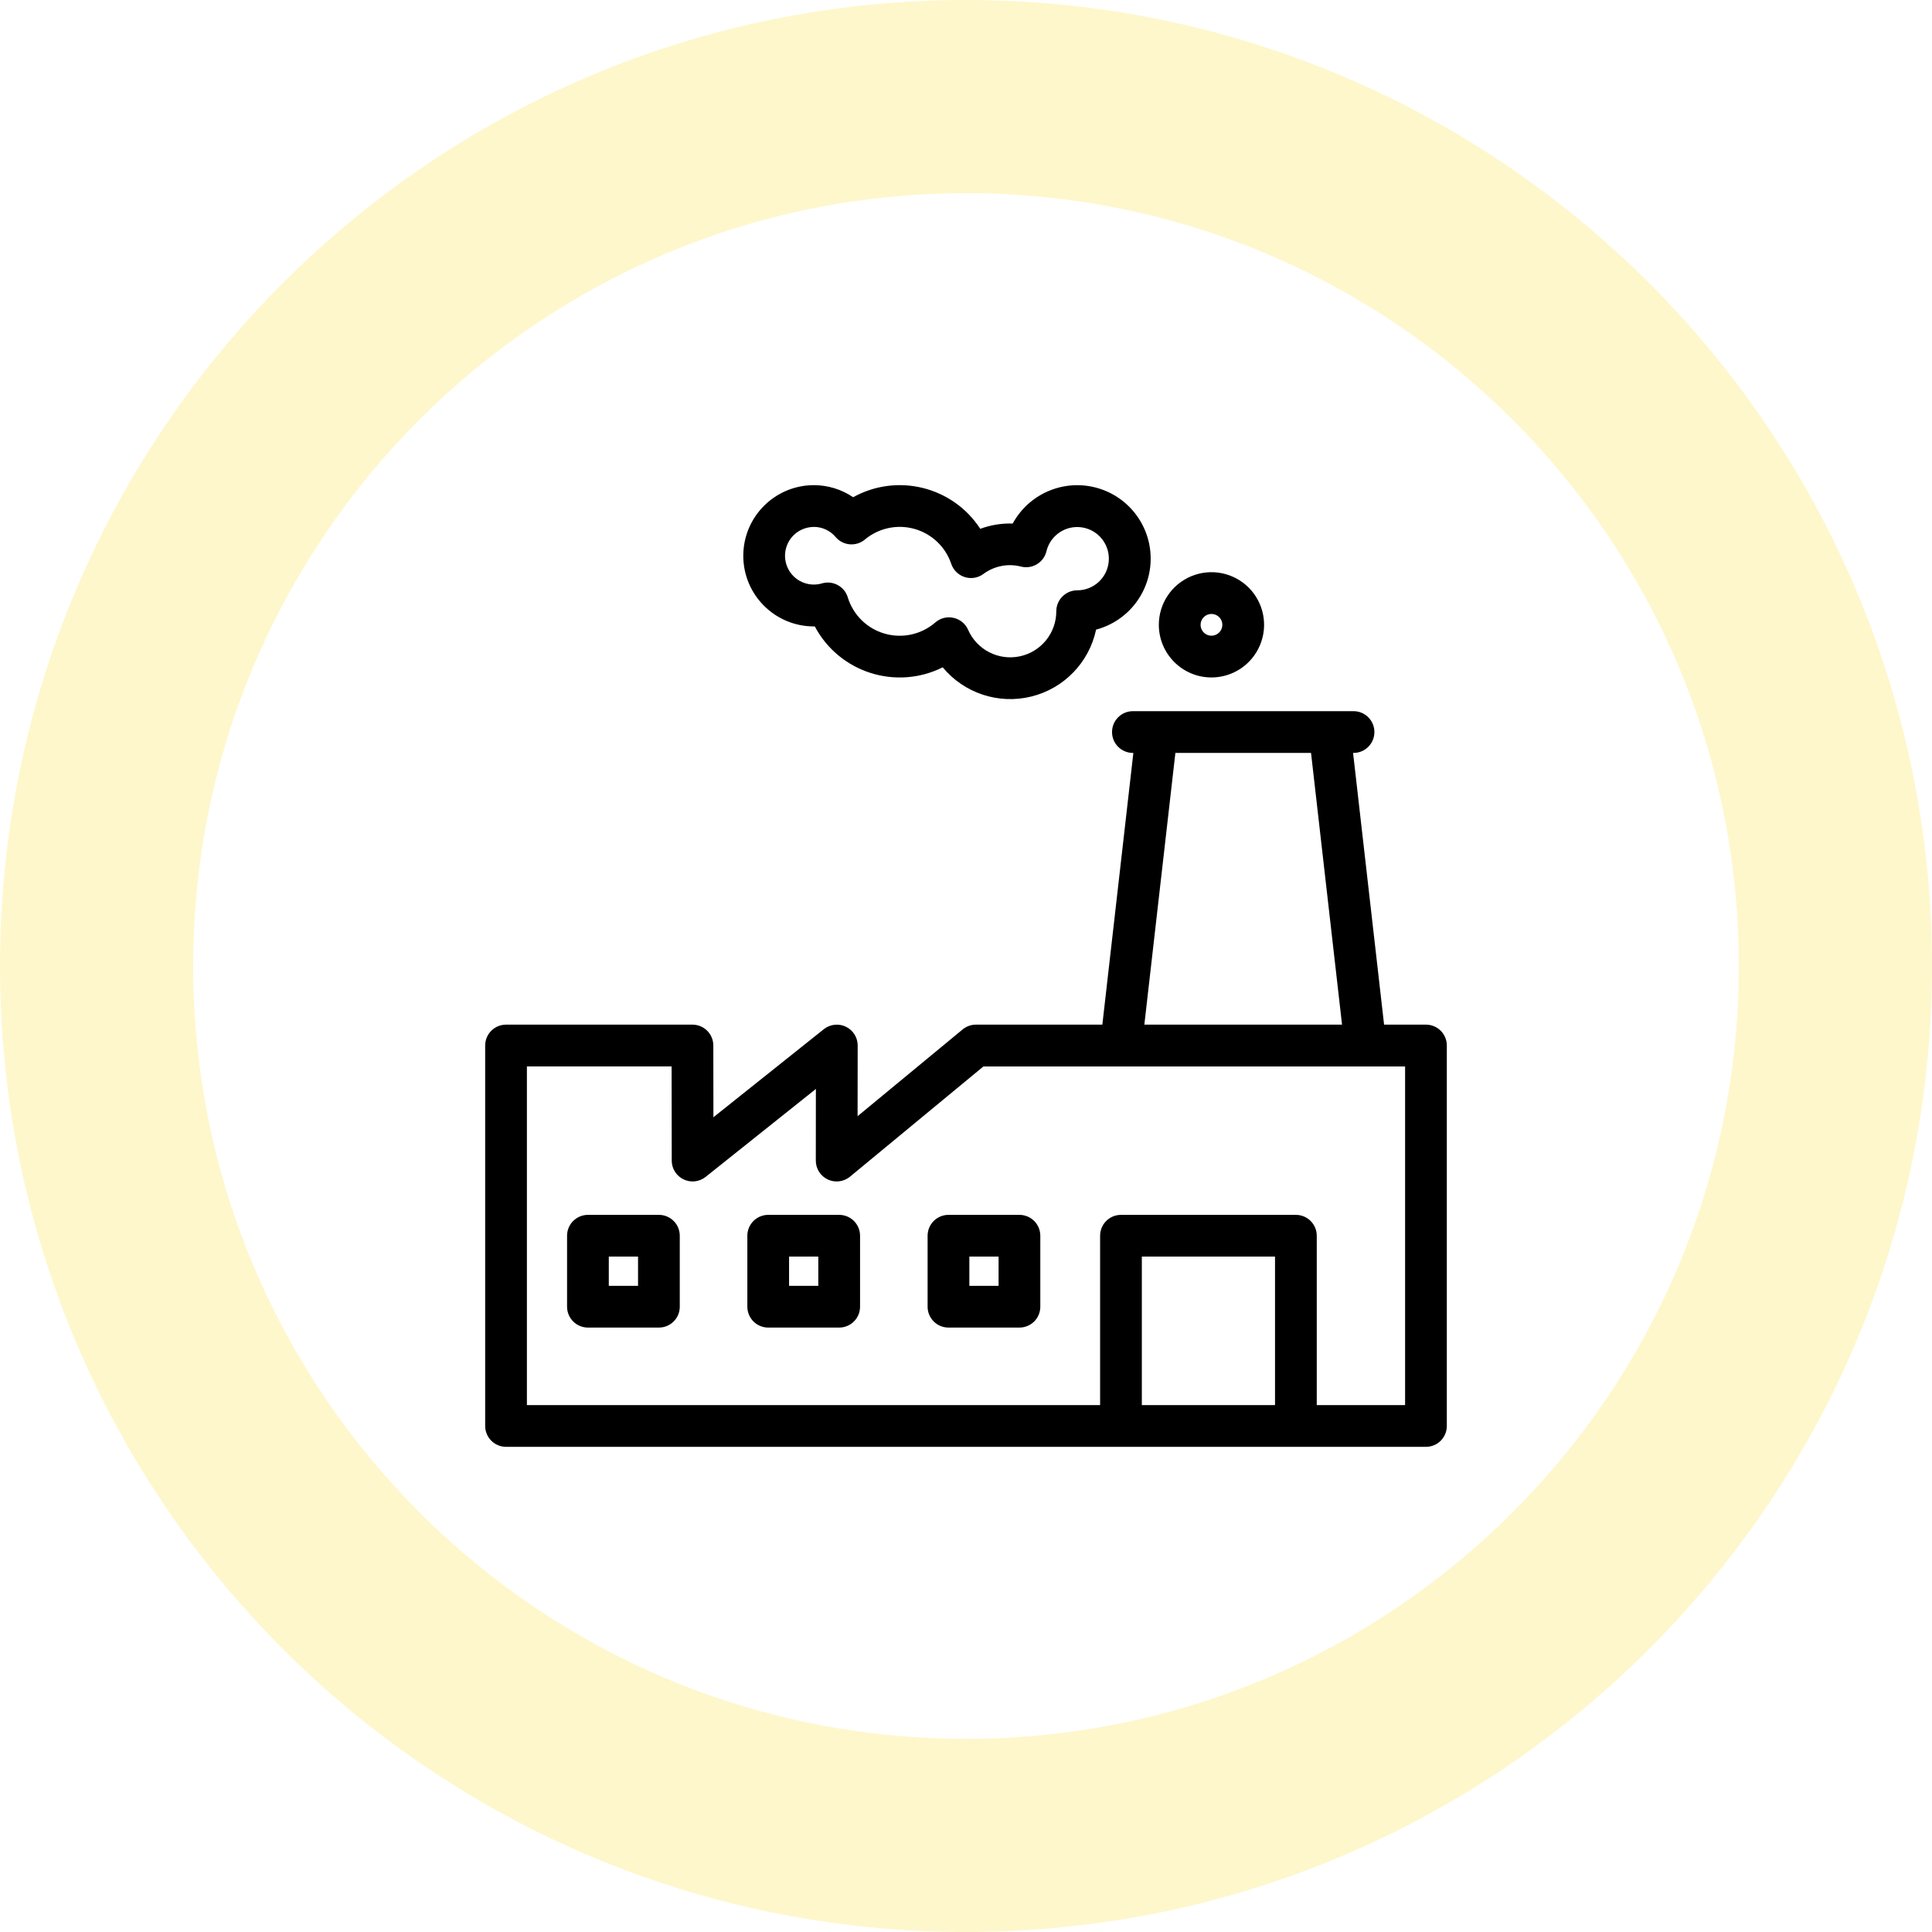 <?xml version="1.0" encoding="UTF-8"?>
<svg width="80px" height="80px" viewBox="0 0 80 80" version="1.1" xmlns="http://www.w3.org/2000/svg" xmlns:xlink="http://www.w3.org/1999/xlink">
    <!-- Generator: Sketch 63.1 (92452) - https://sketch.com -->
    <title>Group 4</title>
    <desc>Created with Sketch.</desc>
    <g id="Page-2" stroke="none" stroke-width="1" fill="none" fill-rule="evenodd">
        <g id="Desktop-HD" transform="translate(-299, -61)">
            <g id="Group-4" transform="translate(299, 61)">
                <g id="Group-3-Copy" fill="#FCD800" fill-opacity="0.2">
                    <g id="Group-40-Copy-2">
                        <path d="M40,0 C62.091,0 80,17.909 80,40 C80,62.091 62.091,80 40,80 C17.909,80 0,62.091 0,40 C0,17.909 17.909,0 40,0 Z M40,8 C22.327,8 8,22.327 8,40 C8,57.673 22.327,72 40,72 C57.673,72 72,57.673 72,40 C72,22.327 57.673,8 40,8 Z" id="Combined-Shape"></path>
                    </g>
                </g>
                <g id="industry" transform="translate(20, 20)" fill="#000000" fill-rule="nonzero">
                    <path d="M30.164,8.052 C31.045,8.052 31.84,7.521 32.177,6.706 C32.515,5.892 32.328,4.955 31.705,4.331 C31.081,3.708 30.144,3.522 29.33,3.859 C28.515,4.197 27.984,4.992 27.985,5.873 C27.986,7.076 28.961,8.051 30.164,8.052 L30.164,8.052 Z M30.164,5.422 C30.413,5.422 30.615,5.623 30.615,5.872 C30.615,6.121 30.413,6.323 30.164,6.323 C29.915,6.324 29.713,6.122 29.713,5.873 C29.713,5.624 29.915,5.422 30.164,5.422 L30.164,5.422 Z" id="Shape"></path>
                    <path d="M13.703,5.94 L13.74,5.94 C14.753,7.847 17.103,8.598 19.035,7.632 C19.923,8.705 21.347,9.176 22.7,8.843 C24.054,8.511 25.097,7.434 25.387,6.071 C26.727,5.714 27.657,4.497 27.647,3.11 C27.637,1.723 26.69,0.519 25.345,0.182 C24,-0.155 22.597,0.461 21.934,1.679 C21.477,1.664 21.021,1.738 20.591,1.897 C19.452,0.147 17.153,-0.424 15.327,0.589 C14.848,0.264 14.282,0.09 13.703,0.089 C12.088,0.089 10.778,1.399 10.778,3.014 C10.778,4.63 12.088,5.939 13.703,5.939 L13.703,5.94 Z M13.703,1.818 C14.052,1.819 14.382,1.974 14.605,2.241 C14.913,2.6 15.452,2.644 15.814,2.34 C16.384,1.864 17.153,1.7 17.867,1.901 C18.582,2.102 19.152,2.644 19.389,3.348 C19.477,3.608 19.684,3.811 19.946,3.895 C20.208,3.978 20.494,3.932 20.716,3.77 C21.165,3.434 21.743,3.32 22.286,3.463 C22.509,3.517 22.745,3.481 22.941,3.361 C23.138,3.241 23.278,3.048 23.331,2.825 C23.493,2.16 24.138,1.731 24.813,1.84 C25.488,1.948 25.966,2.558 25.911,3.239 C25.856,3.921 25.287,4.446 24.603,4.444 C24.125,4.447 23.738,4.835 23.739,5.313 C23.739,6.215 23.106,6.994 22.224,7.178 C21.341,7.363 20.449,6.904 20.087,6.078 C19.977,5.827 19.753,5.643 19.486,5.584 C19.424,5.569 19.36,5.562 19.296,5.562 C19.088,5.562 18.887,5.638 18.73,5.774 C18.155,6.273 17.366,6.448 16.634,6.238 C15.902,6.028 15.326,5.462 15.104,4.733 C14.965,4.281 14.489,4.024 14.035,4.157 C13.587,4.289 13.102,4.146 12.797,3.793 C12.491,3.439 12.42,2.94 12.615,2.515 C12.81,2.09 13.236,1.819 13.703,1.82 L13.703,1.818 Z" id="Shape"></path>
                    <path d="M39.046,22.428 L37.312,22.428 L36.028,11.177 L36.047,11.177 C36.524,11.177 36.911,10.79 36.911,10.313 C36.911,9.835 36.524,9.448 36.047,9.448 L26.911,9.448 C26.434,9.448 26.047,9.835 26.047,10.313 C26.047,10.79 26.434,11.177 26.911,11.177 L26.93,11.177 L25.646,22.428 L20.412,22.428 C20.211,22.428 20.016,22.498 19.861,22.626 L15.511,26.219 L15.515,23.293 C15.515,22.961 15.325,22.658 15.026,22.514 C14.727,22.37 14.371,22.41 14.112,22.617 L9.541,26.263 L9.537,23.291 C9.536,22.814 9.149,22.428 8.673,22.428 L0.954,22.428 C0.725,22.428 0.505,22.519 0.343,22.681 C0.181,22.843 0.09,23.063 0.09,23.292 L0.09,39.045 C0.09,39.275 0.181,39.495 0.343,39.657 C0.505,39.819 0.725,39.91 0.954,39.91 L39.046,39.91 C39.275,39.91 39.495,39.819 39.657,39.657 C39.819,39.495 39.91,39.275 39.91,39.045 L39.91,23.292 C39.91,23.063 39.819,22.843 39.657,22.681 C39.495,22.519 39.275,22.428 39.046,22.428 Z M28.67,11.177 L34.287,11.177 L35.571,22.428 L27.385,22.428 L28.67,11.177 Z M32.796,38.182 L27.281,38.182 L27.281,32.033 L32.796,32.033 L32.796,38.182 Z M38.182,38.182 L34.524,38.182 L34.524,31.169 C34.524,30.692 34.137,30.305 33.66,30.305 L26.417,30.305 C25.94,30.305 25.553,30.692 25.553,31.169 L25.553,38.182 L1.818,38.182 L1.818,24.157 L7.81,24.157 L7.815,28.058 C7.815,28.39 8.006,28.692 8.305,28.836 C8.604,28.98 8.959,28.94 9.218,28.733 L13.784,25.091 L13.781,28.057 C13.78,28.392 13.973,28.697 14.276,28.84 C14.579,28.982 14.937,28.937 15.196,28.724 L20.722,24.159 L38.182,24.159 L38.182,38.182 Z" id="Shape"></path>
                    <path d="M14.749,30.305 L11.81,30.305 C11.581,30.305 11.361,30.396 11.199,30.558 C11.037,30.72 10.946,30.94 10.946,31.169 L10.946,34.108 C10.946,34.337 11.037,34.557 11.199,34.719 C11.361,34.881 11.581,34.972 11.81,34.972 L14.749,34.972 C15.226,34.972 15.613,34.585 15.613,34.108 L15.613,31.169 C15.613,30.692 15.226,30.305 14.749,30.305 L14.749,30.305 Z M13.884,33.243 L12.674,33.243 L12.674,32.033 L13.884,32.033 L13.884,33.243 Z" id="Shape"></path>
                    <path d="M22.213,30.305 L19.275,30.305 C19.045,30.305 18.825,30.396 18.663,30.558 C18.501,30.72 18.41,30.94 18.41,31.169 L18.41,34.108 C18.41,34.337 18.501,34.557 18.663,34.719 C18.825,34.881 19.045,34.972 19.275,34.972 L22.213,34.972 C22.442,34.972 22.662,34.881 22.824,34.719 C22.986,34.557 23.077,34.337 23.077,34.108 L23.077,31.169 C23.077,30.94 22.986,30.72 22.824,30.558 C22.662,30.396 22.442,30.305 22.213,30.305 Z M21.349,33.243 L20.139,33.243 L20.139,32.033 L21.349,32.033 L21.349,33.243 Z" id="Shape"></path>
                    <path d="M7.284,30.305 L4.346,30.305 C3.868,30.305 3.481,30.692 3.481,31.169 L3.481,34.108 C3.481,34.585 3.868,34.972 4.346,34.972 L7.284,34.972 C7.761,34.972 8.148,34.585 8.148,34.108 L8.148,31.169 C8.148,30.692 7.761,30.305 7.284,30.305 L7.284,30.305 Z M6.42,33.243 L5.209,33.243 L5.209,32.033 L6.42,32.033 L6.42,33.243 Z" id="Shape"></path>
                </g>
            </g>
        </g>
    </g>
</svg>